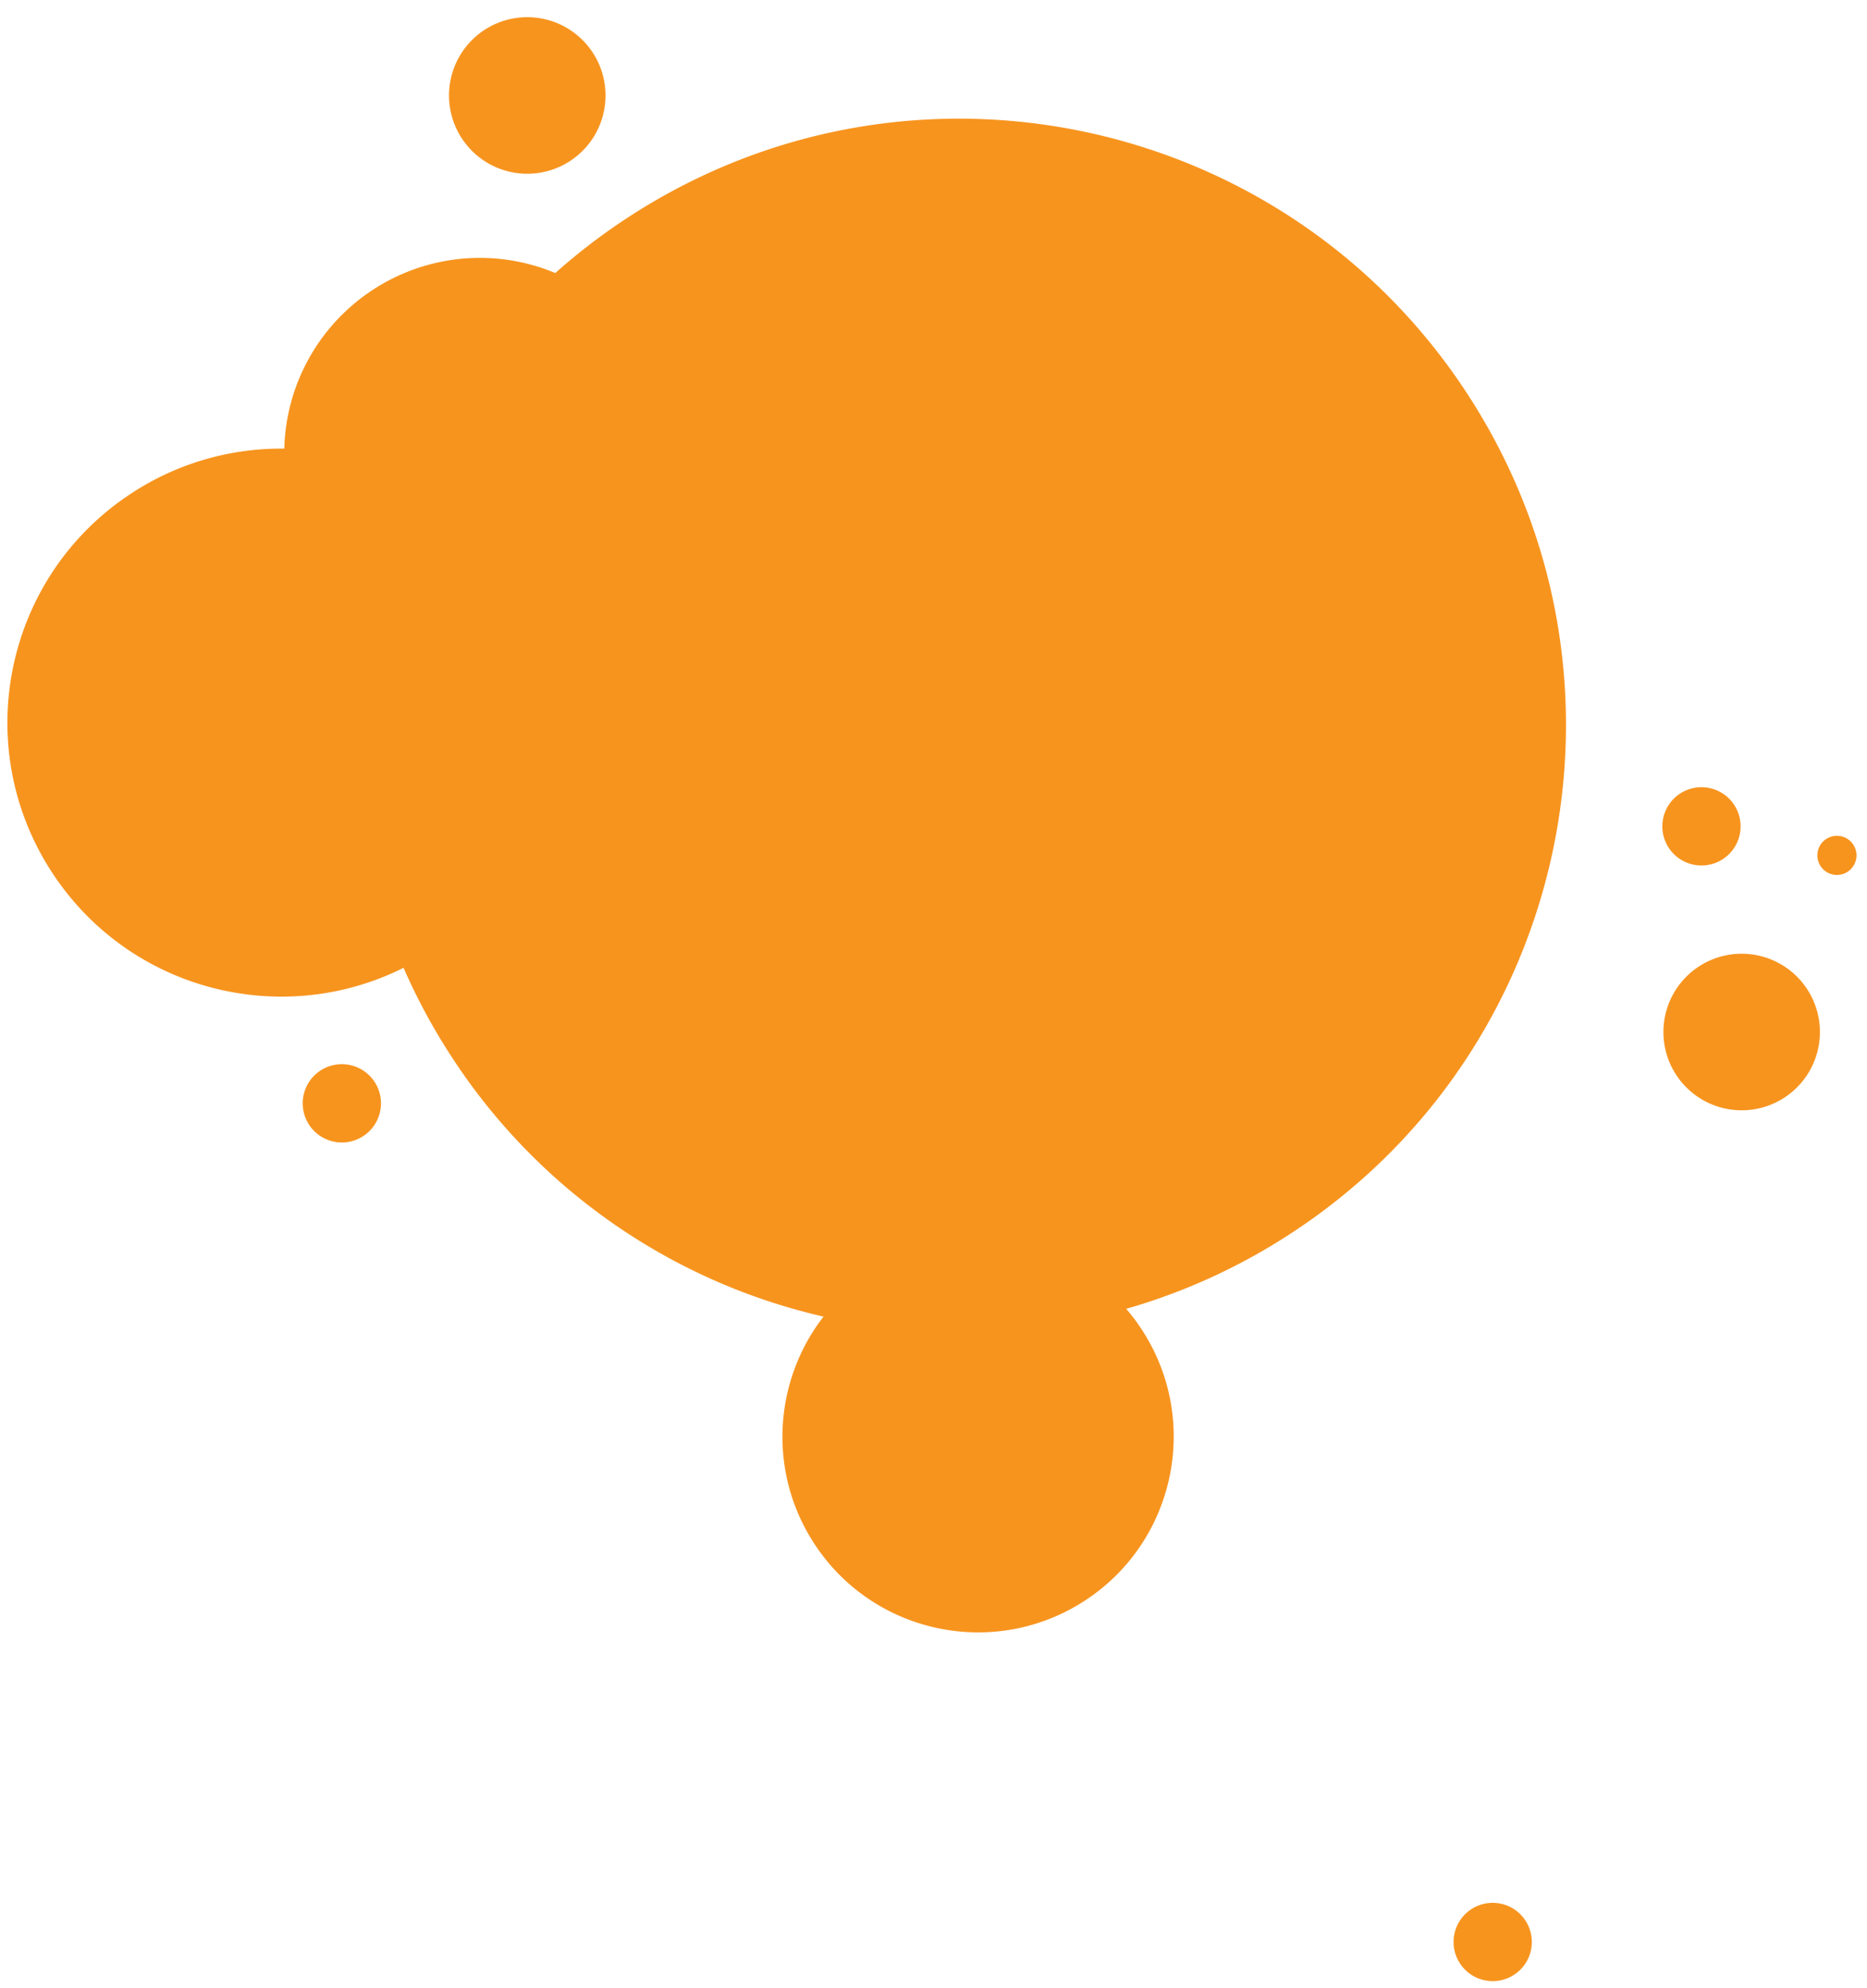 <svg xmlns="http://www.w3.org/2000/svg" width="93" height="99" viewBox="0 0 93 99">
    <path fill="#F7941E" fill-rule="nonzero" d="M27.66 13.596a30.44 30.44 0 0 1 3.684-2.81c13.991-9.086 32.699-5.11 41.785 8.882 9.086 13.991 5.11 32.7-8.882 41.785a30.203 30.203 0 0 1-8.148 3.718c.284.33.55.683.793 1.059 2.931 4.513 1.649 10.548-2.865 13.479-4.513 2.93-10.548 1.648-13.479-2.865-2.32-3.574-2-8.101.475-11.286A30.107 30.107 0 0 1 22.462 52.57a30.417 30.417 0 0 1-2.361-4.379c-6.127 3.065-13.71 1.102-17.53-4.78-4.103-6.318-2.307-14.767 4.012-18.87a13.578 13.578 0 0 1 7.579-2.202 9.734 9.734 0 0 1 4.435-7.924 9.734 9.734 0 0 1 9.063-.82zm55.872 39.981a3.898 3.898 0 1 1 6.537-4.245 3.898 3.898 0 0 1-6.537 4.245zM23.012 6.902a3.898 3.898 0 1 1 6.538-4.246 3.898 3.898 0 0 1-6.538 4.246zm49.717 90.87a1.949 1.949 0 1 1 3.269-2.123 1.949 1.949 0 0 1-3.269 2.123zm10.399-55.551a1.949 1.949 0 1 1 3.269-2.123 1.949 1.949 0 0 1-3.269 2.123zM15.393 56a1.949 1.949 0 1 1 3.27-2.123A1.949 1.949 0 0 1 15.392 56zm75.292-12.877a.974.974 0 1 1 1.634-1.062.974.974 0 0 1-1.634 1.062z"/>
</svg>

